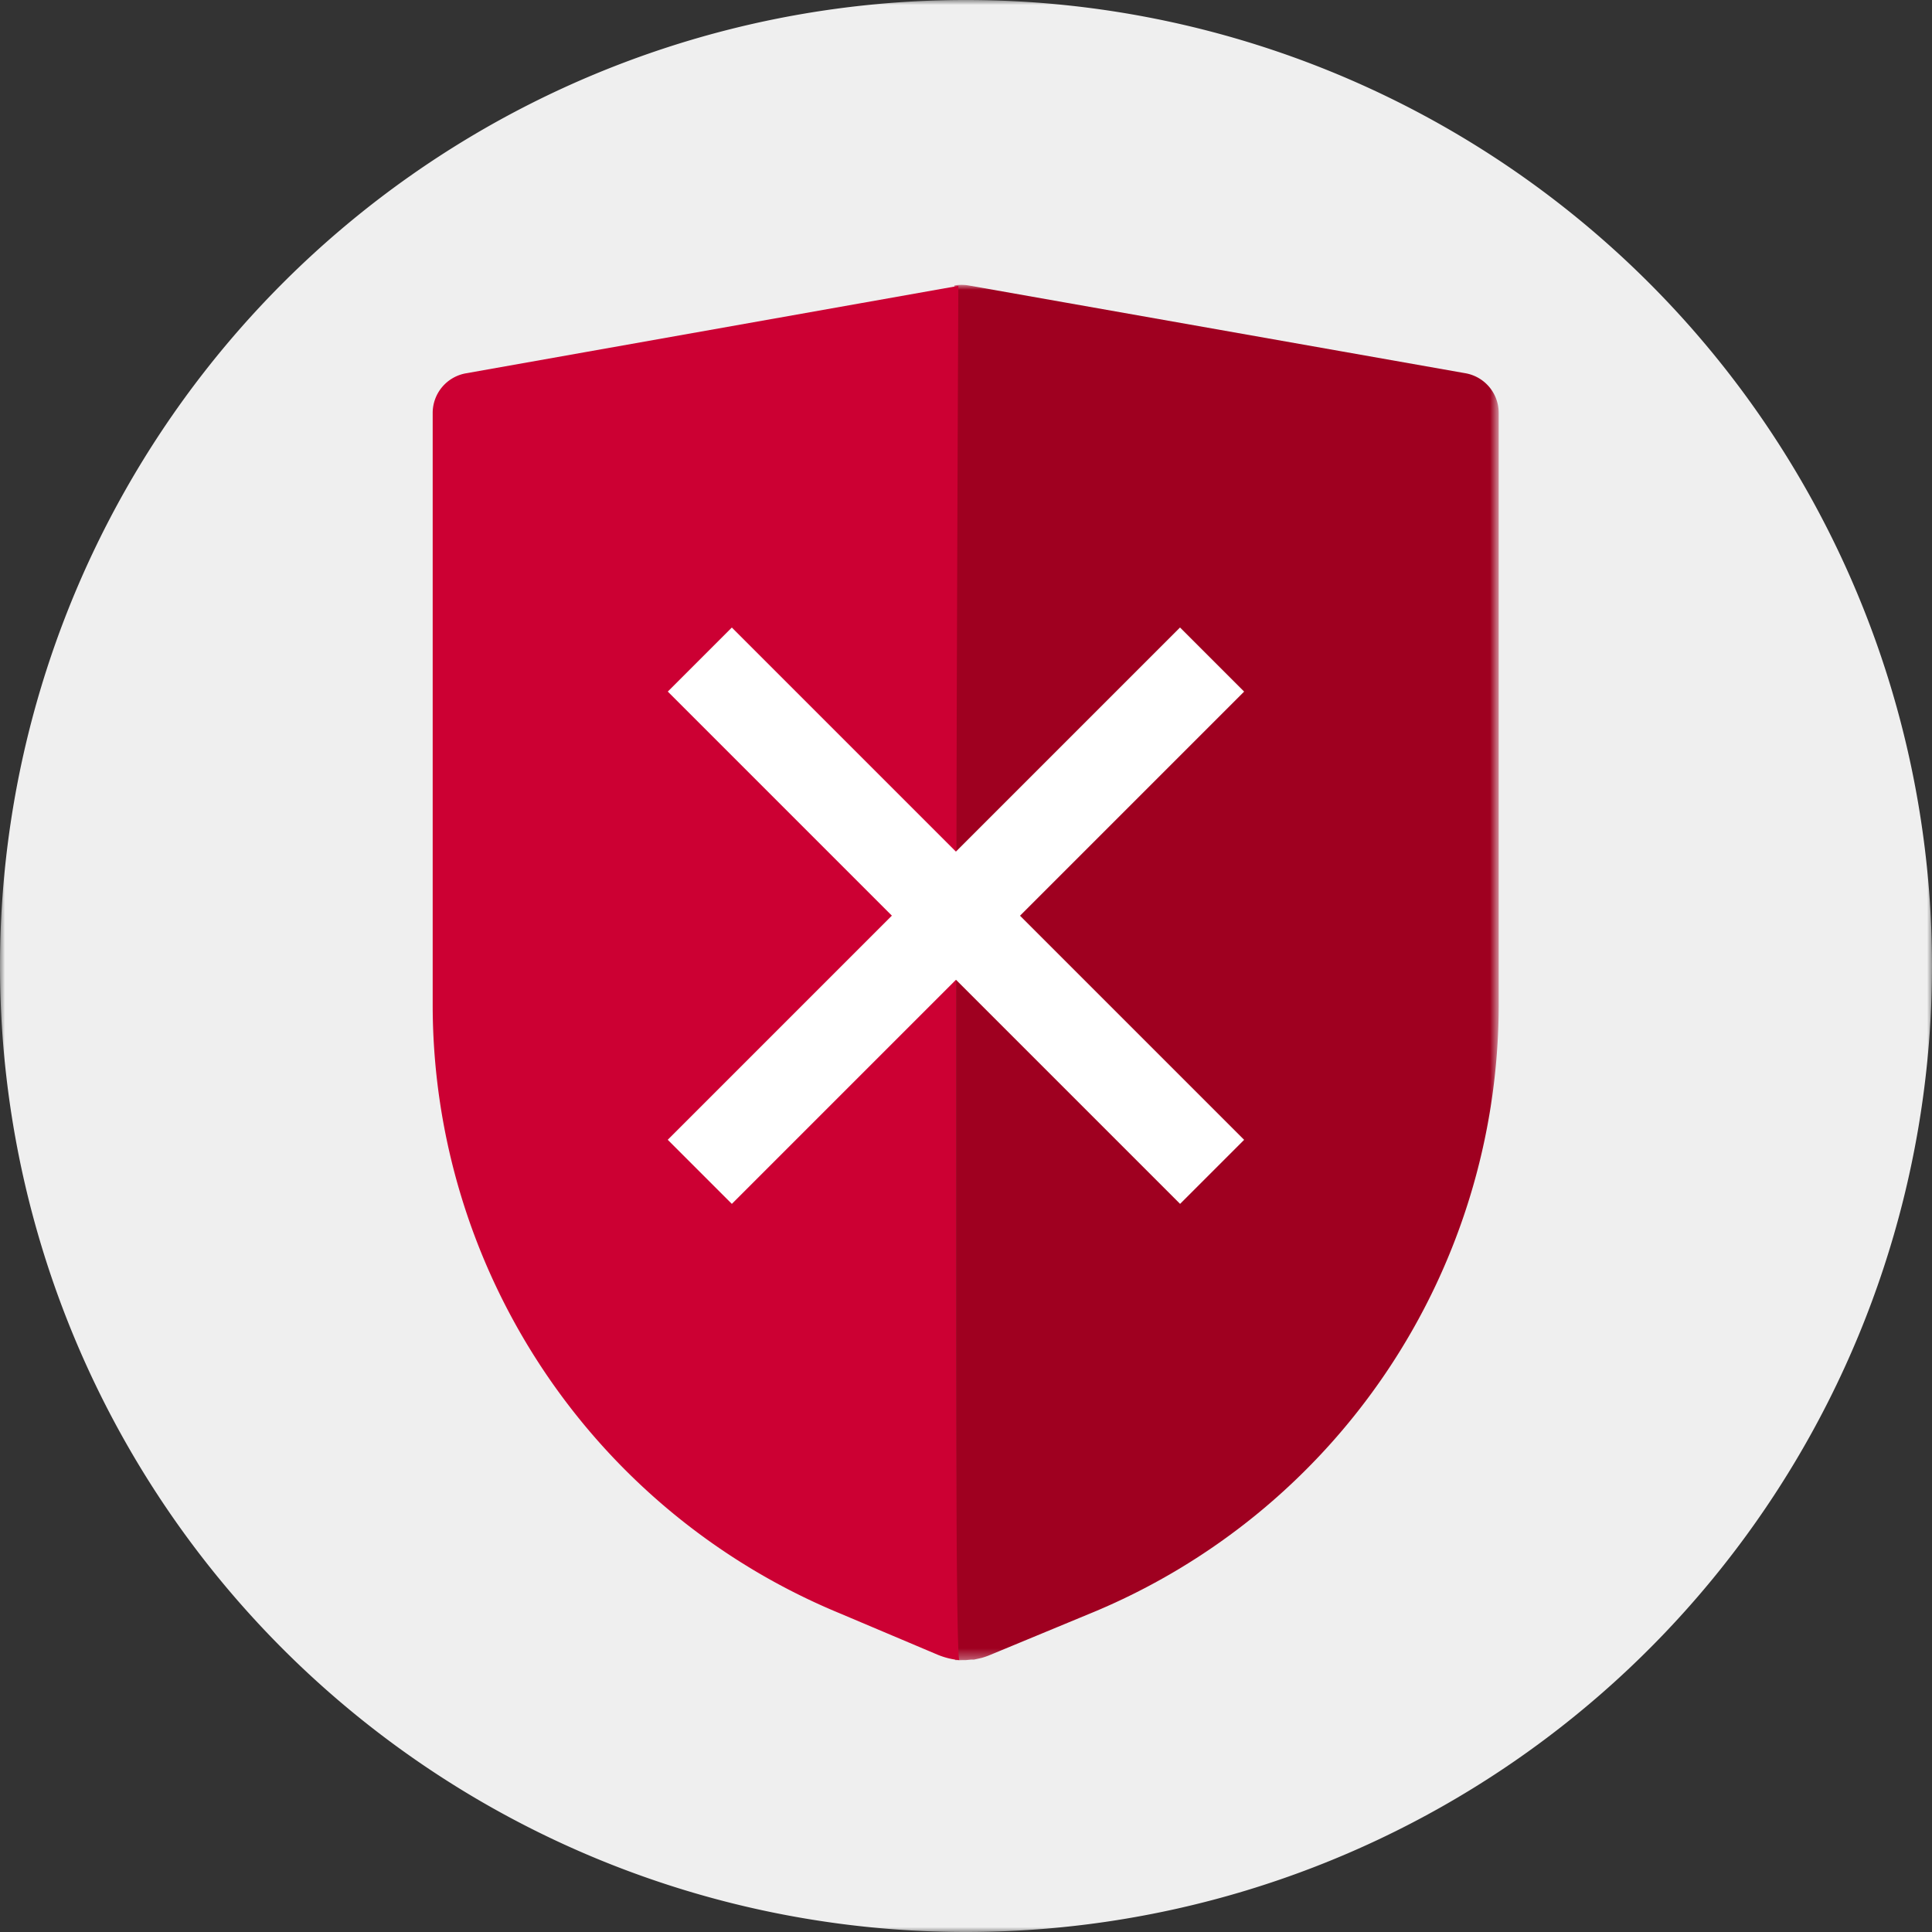 <svg id="Layer_1" data-name="Layer 1" xmlns="http://www.w3.org/2000/svg" xmlns:xlink="http://www.w3.org/1999/xlink" viewBox="0 0 192 192"><rect x="0" y="0" width="192" height="192" fill="#333333" stroke="none"/><defs><style>.cls-1,.cls-7{fill:#fff;}.cls-1,.cls-3,.cls-5,.cls-6{fill-rule:evenodd;}.cls-2{mask:url(#mask);}.cls-3{fill:#efefef;}.cls-4{mask:url(#mask-2-2);}.cls-5{fill:#9f0020;}.cls-6{fill:#c03;}</style><mask id="mask" x="0" y="0" width="192" height="192" maskUnits="userSpaceOnUse"><g transform="translate(0 0)"><g id="mask-2"><polygon id="path-1" class="cls-1" points="0 0 192 0 192 192 0 192 0 0"/></g></g></mask><mask id="mask-2-2" x="94.58" y="28.31" width="54.33" height="136.69" maskUnits="userSpaceOnUse"><g transform="translate(0 0)"><g id="mask-4"><polygon id="path-3" class="cls-1" points="94.58 28.31 148.91 28.31 148.91 165 94.58 165 94.58 28.31"/></g></g></mask></defs><g class="cls-2"><path id="Fill-1" class="cls-3" d="M0,96a96,96,0,1,1,96,96A96,96,0,0,1,0,96" transform="translate(0 0)"/></g><g class="cls-4"><path id="Fill-1-2" data-name="Fill-1" class="cls-5" d="M94.59,113.69c0,27.54,0,51.13.34,51.29h.17a5.82,5.82,0,0,0,.59,0H96l.52-.05.28,0,.54-.12.25-.06a7.41,7.41,0,0,0,.75-.26l9.87-4.09a65.46,65.46,0,0,0,40.73-60.32V41a4,4,0,0,0-3.32-3.91L96.27,28.37a4.29,4.29,0,0,0-1.43,0s-.18,38.26-.24,74.29Z" transform="translate(0 0)"/></g><path id="Fill-4" class="cls-6" d="M93.22,164.46a7.48,7.48,0,0,0,2.12.52c-.3-.16-.36-23.75-.34-51.29v-11c.06-36,.24-74.28.24-74.28L46.3,37.1A4,4,0,0,0,43,41v59a65.46,65.46,0,0,0,40.43,60.32Z" transform="translate(0 0)"/><g id="Group"><rect id="Rectangle" class="cls-7" x="90.5" y="55" width="9" height="72" transform="translate(-36.52 93.83) rotate(-45)"/><polygon id="Rectangle-Copy" class="cls-1" points="123.64 68.73 72.73 119.64 66.36 113.27 117.27 62.36 123.64 68.73"/></g></svg>